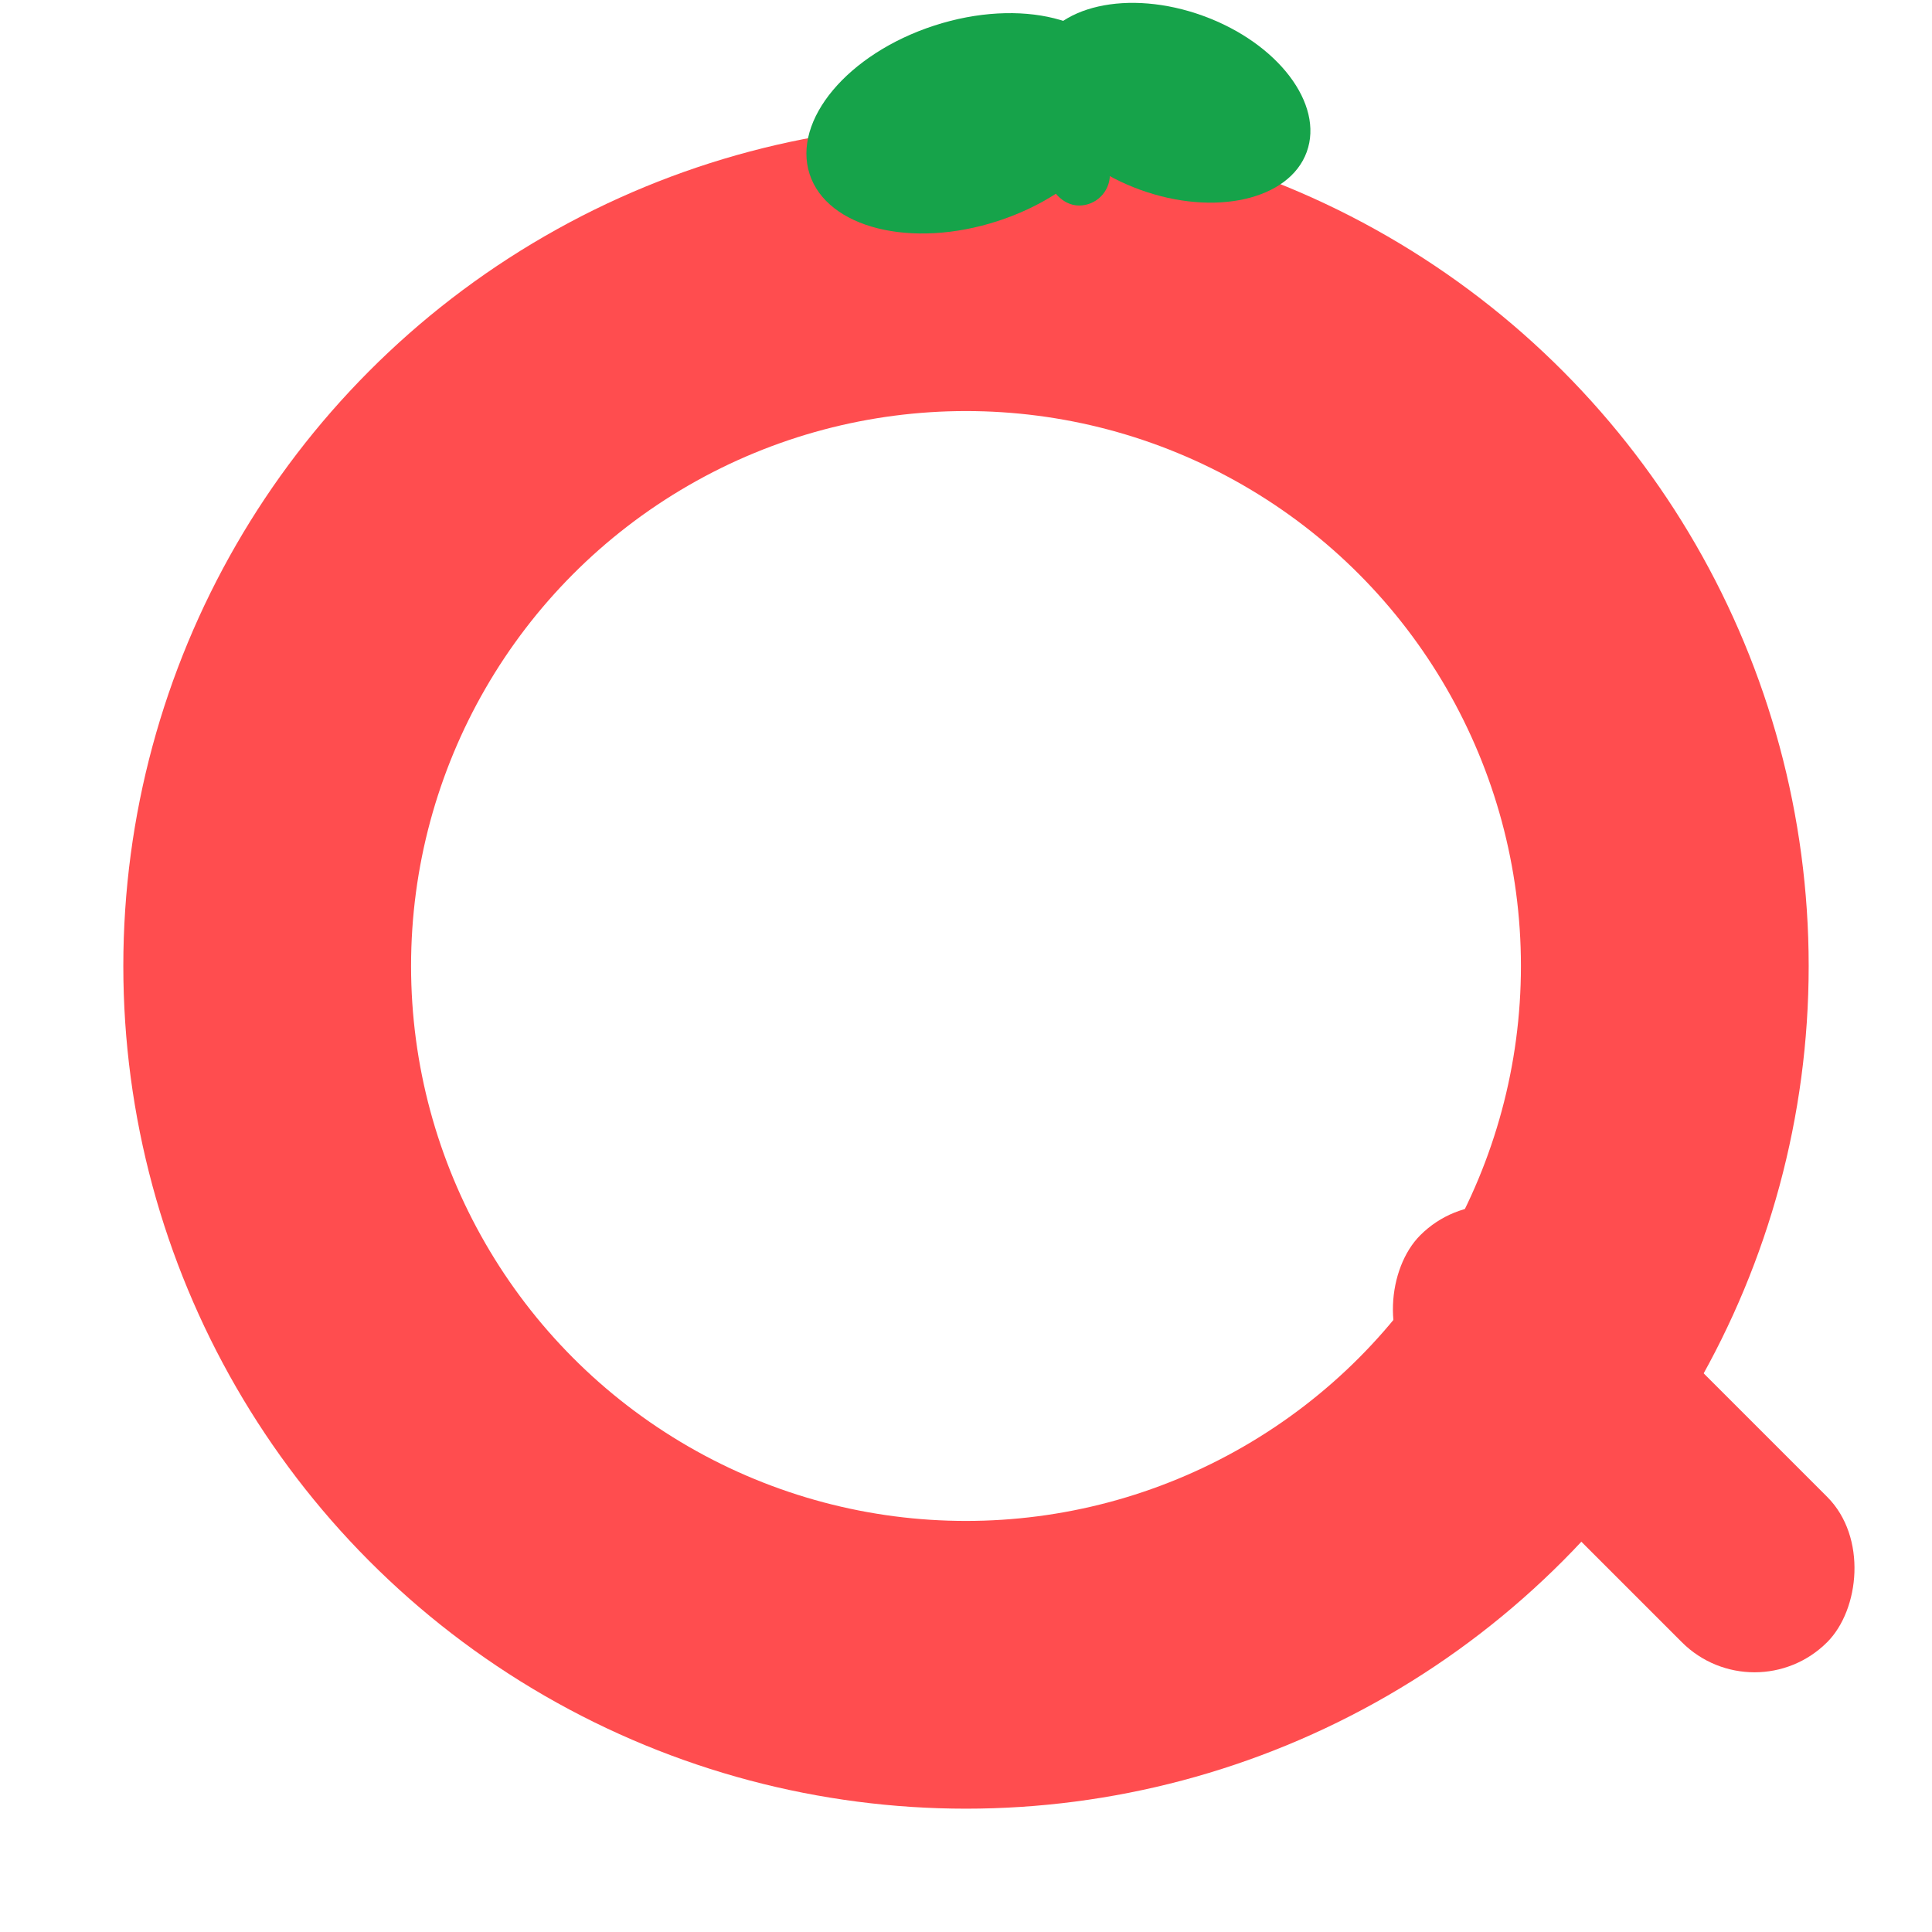<?xml version="1.0" encoding="UTF-8"?>
<svg xmlns="http://www.w3.org/2000/svg" width="200" height="200" viewBox="34 34 188 188">
  <title>PomodoQ — flat mark</title>
  <desc>A flat Q-shaped timer ring with a tomato leaf accent.</desc>

  <!-- Q ring -->
  <circle cx="128" cy="128" r="68" fill="none" stroke="#FF4D4F" stroke-width="28" stroke-linecap="round"/>
  <!-- tail -->
  <rect x="164" y="164" width="56" height="20" rx="10" fill="#FF4D4F" transform="rotate(45 192 174)"/>
  <!-- leaf cluster -->
  <g transform="translate(8,-6)">
    <ellipse cx="120" cy="52" rx="16" ry="10" fill="#16A34A" transform="rotate(-18 120 52)"/>
    <ellipse cx="140" cy="50" rx="14" ry="9" fill="#16A34A" transform="rotate(20 140 50)"/>
    <rect x="128" y="48" width="6" height="12" rx="3" fill="#16A34A"/>
  </g>
</svg>
